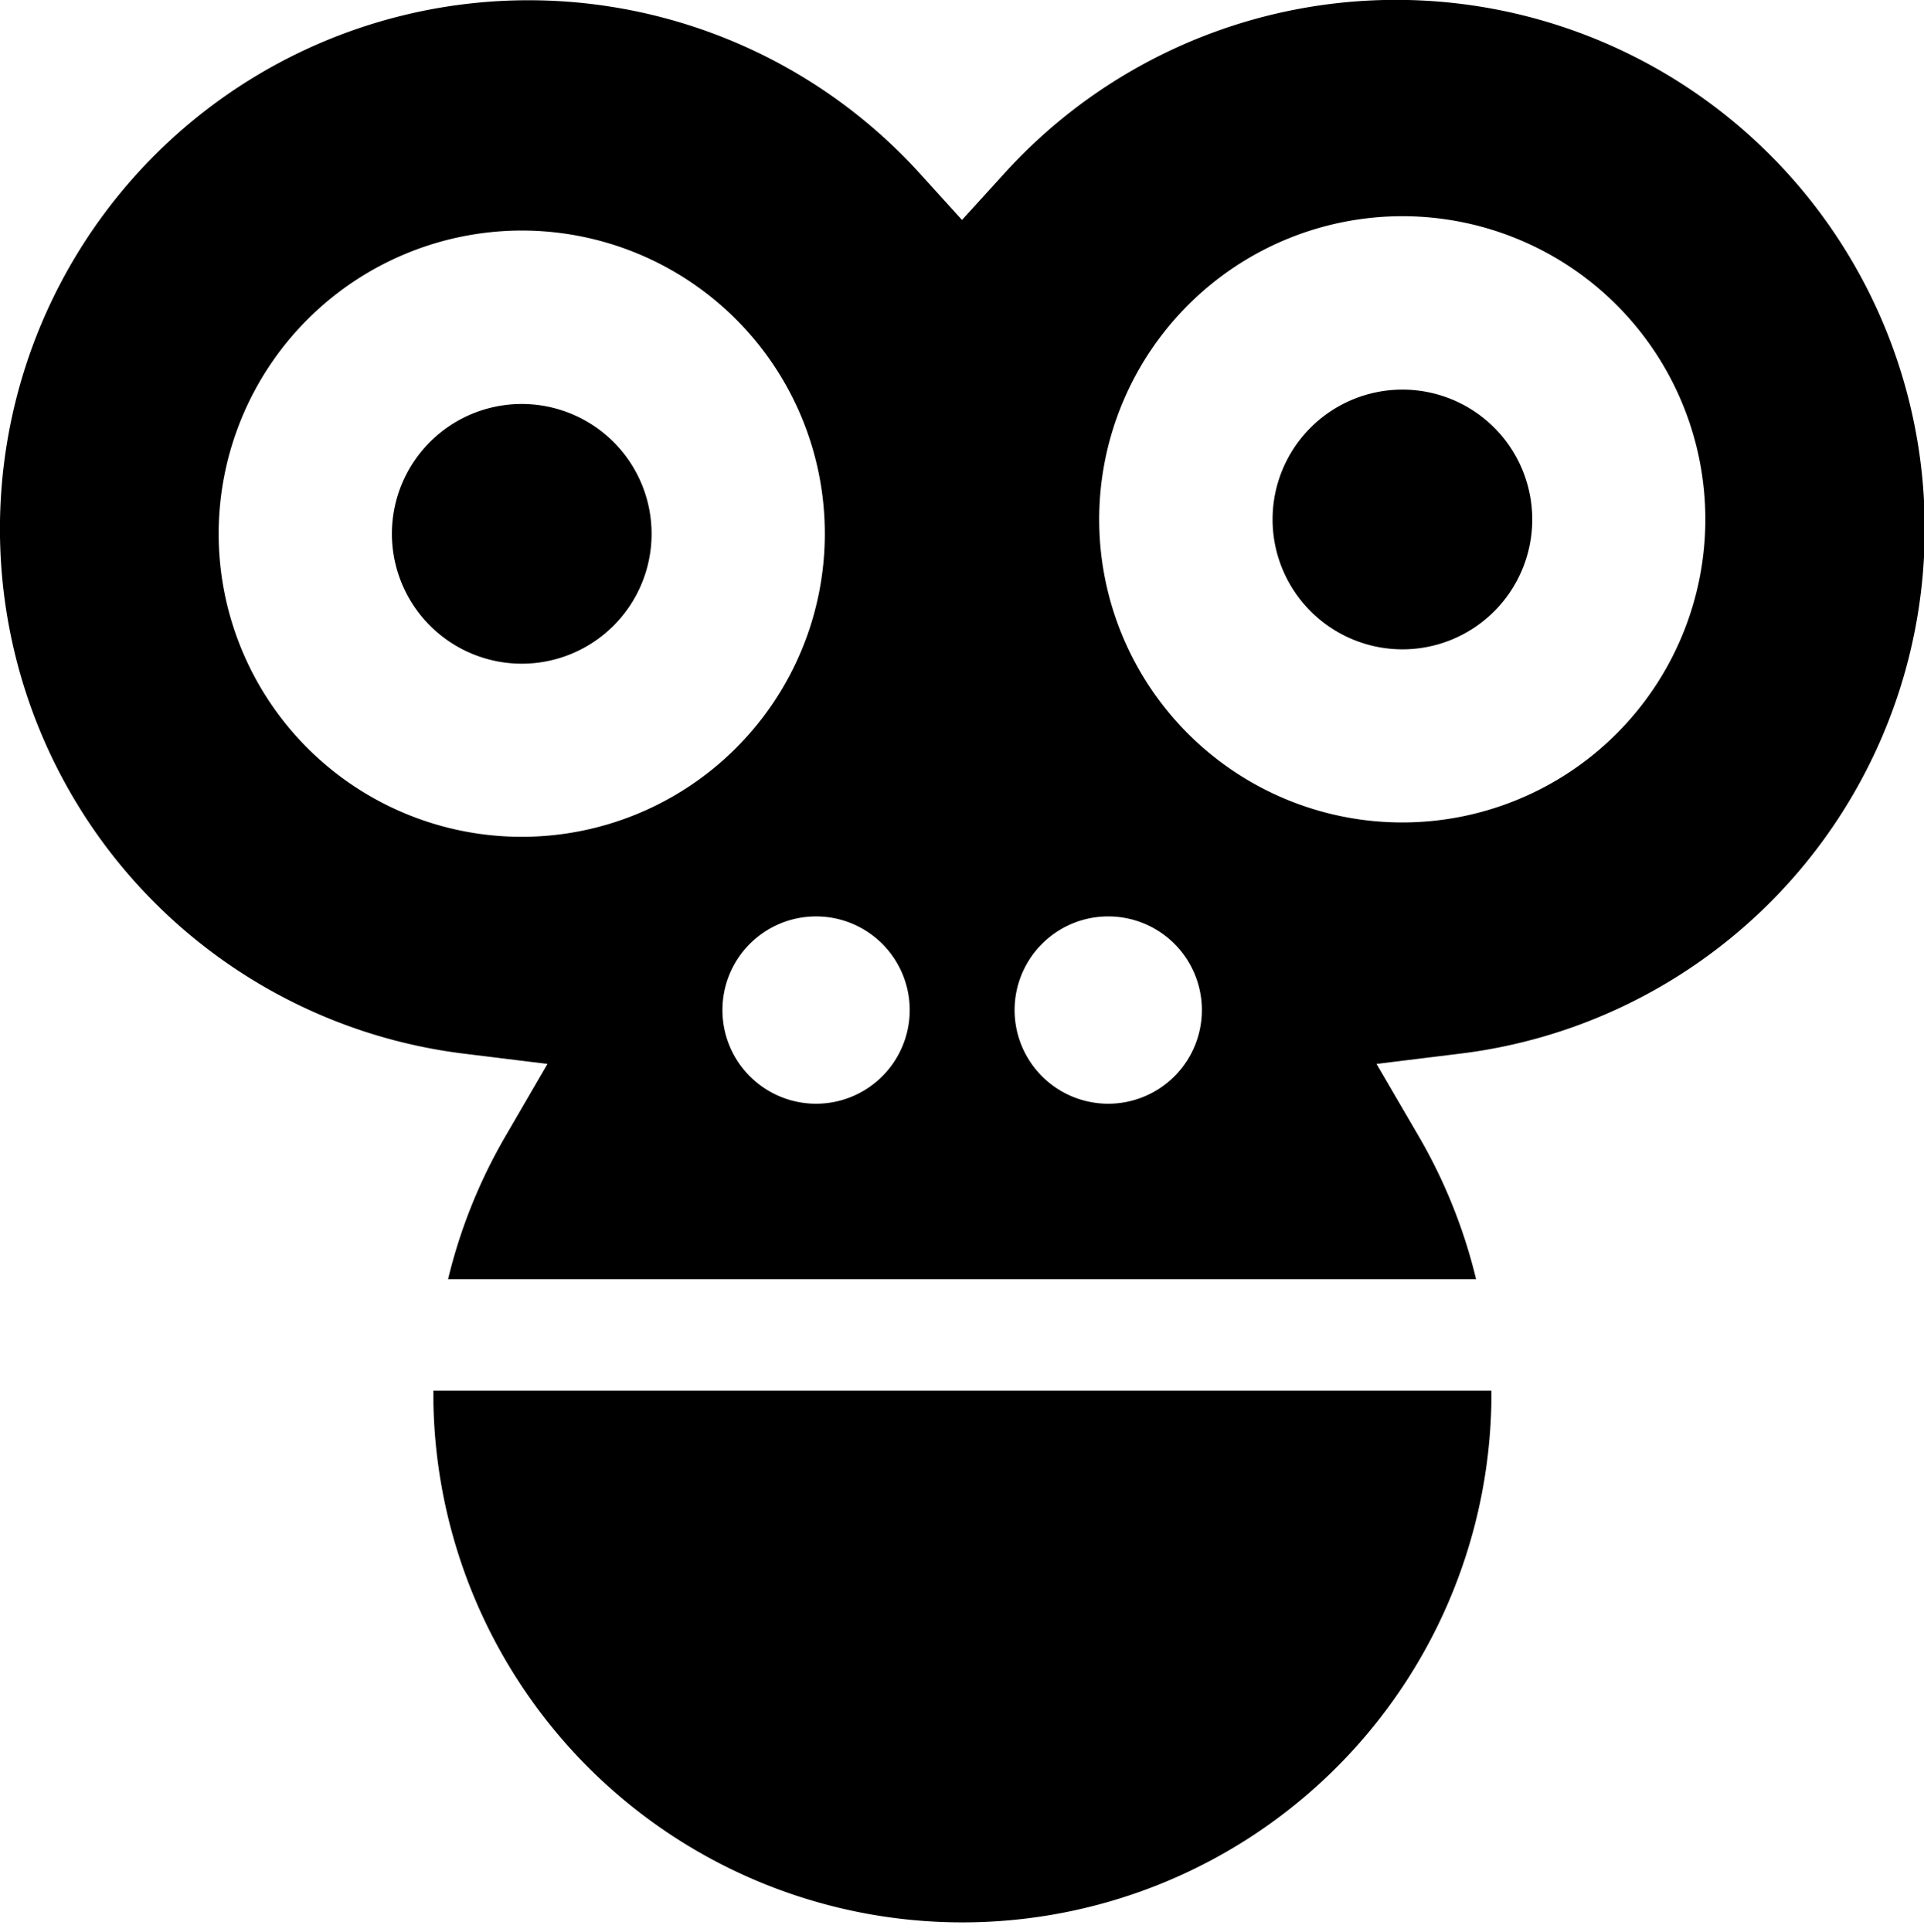 <svg id="Layer_1" data-name="Layer 1" xmlns="http://www.w3.org/2000/svg" viewBox="0 0 123.28 123.75"><defs><style>.cls-1{fill:#000;}</style></defs><g><path class="cls-1" d="M31.85,69.41l5.37,0.66L34.5,74.75a34,34,0,0,0-3.65,9.11H96.72a34,34,0,0,0-3.65-9.11l-2.73-4.68,5.37-.66A33.88,33.88,0,1,0,66.43,13.09L63.78,16l-2.65-2.92A33.87,33.87,0,1,0,31.85,69.41ZM92,15.76A19.42,19.42,0,1,1,72.57,35.18,19.44,19.44,0,0,1,92,15.76ZM73.15,60.62a6,6,0,1,1-6,6A6,6,0,0,1,73.15,60.62Zm-12.72,6a6,6,0,1,1-6-6A6,6,0,0,1,60.43,66.63ZM35.57,16.68A19.42,19.42,0,1,1,16.15,36.11,19.44,19.44,0,0,1,35.57,16.68Z" transform="translate(-2.14 -1.91)"/><path class="cls-1" d="M35.57,44.43a8.32,8.32,0,1,0-8.32-8.32A8.33,8.33,0,0,0,35.57,44.43Z" transform="translate(-2.14 -1.91)"/><path class="cls-1" d="M29.91,91c0,0.25,0,.5,0,0.75a33.9,33.9,0,0,0,67.79,0c0-.25,0-0.5,0-0.75H29.91Z" transform="translate(-2.14 -1.91)"/><path class="cls-1" d="M92,43.51a8.32,8.32,0,1,0-8.32-8.32A8.33,8.33,0,0,0,92,43.51Z" transform="translate(-2.14 -1.91)"/></g></svg>